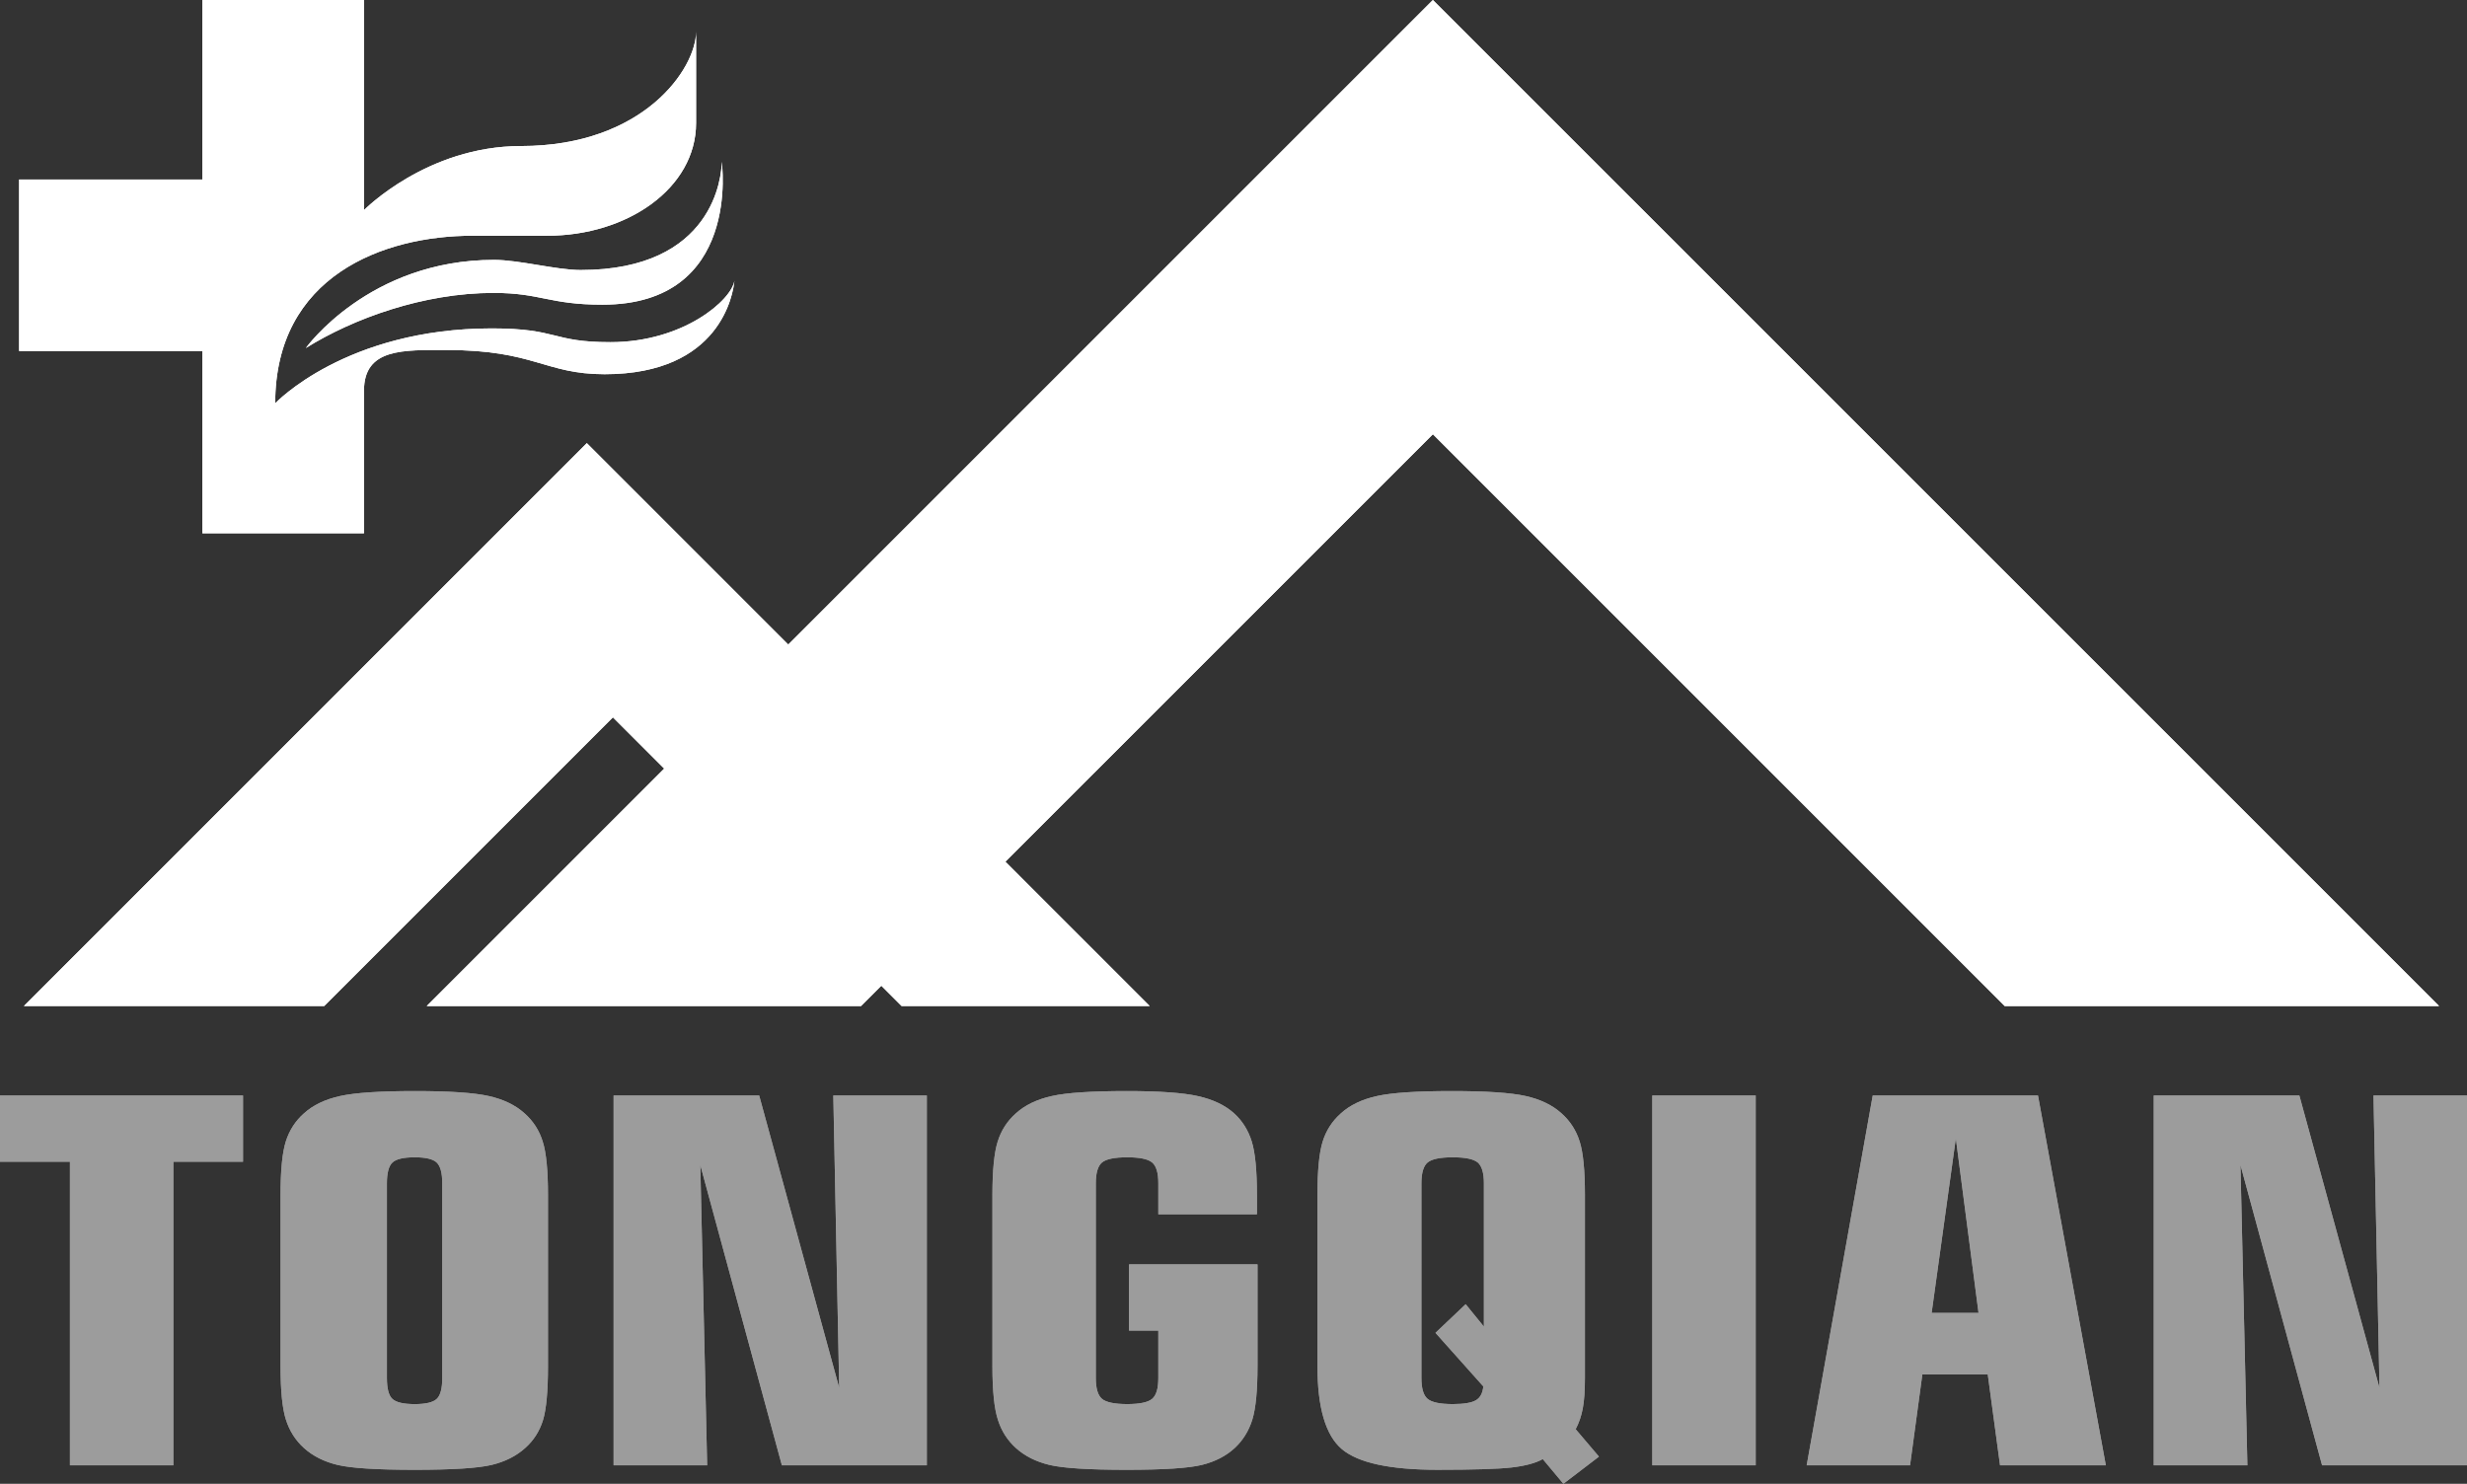<?xml version="1.0" encoding="utf-8"?>
<!-- Generator: Adobe Illustrator 16.0.0, SVG Export Plug-In . SVG Version: 6.00 Build 0)  -->
<!DOCTYPE svg PUBLIC "-//W3C//DTD SVG 1.1//EN" "http://www.w3.org/Graphics/SVG/1.1/DTD/svg11.dtd">
<svg version="1.1" id="Layer_1" xmlns="http://www.w3.org/2000/svg" xmlns:xlink="http://www.w3.org/1999/xlink" x="0px" y="0px"
	 width="148.691px" height="89.439px" viewBox="0 0 148.691 89.439" enable-background="new 0 0 148.691 89.439"
	 xml:space="preserve">
<rect x="0" y="0" width="148.691" height="89.439" fill="#333333" stroke="none"/>
<g>
	<g>
		<defs>
			<polygon id="SVGID_1_" points="1.44,60.641 19.539,60.641 36.942,43.239 54.342,60.641 69.296,60.641 35.369,26.711 			"/>
		</defs>
		<use xlink:href="#SVGID_1_"  overflow="visible" fill="#FFFFFF"/>
		<clipPath id="SVGID_2_">
			<use xlink:href="#SVGID_1_"  overflow="visible"/>
		</clipPath>
		<rect x="1.44" y="26.711" clip-path="url(#SVGID_2_)" fill="#FFFFFF" width="67.856" height="33.929"/>
	</g>
</g>
<g>
	<g>
		<defs>
			<polygon id="SVGID_3_" points="25.72,60.641 51.896,60.641 86.363,26.175 120.828,60.641 147.007,60.641 86.363,0 			"/>
		</defs>
		<use xlink:href="#SVGID_3_"  overflow="visible" fill="#FFFFFF"/>
		<clipPath id="SVGID_4_">
			<use xlink:href="#SVGID_3_"  overflow="visible"/>
		</clipPath>
		<rect x="25.72" clip-path="url(#SVGID_4_)" fill="#FFFFFF" width="121.287" height="60.641"/>
	</g>
</g>
<g>
	<g>
		<defs>
			<path id="SVGID_5_" d="M44.266,16.923c0.003-0.036,0.007-0.068,0.007-0.1C44.273,16.823,44.271,16.859,44.266,16.923
				 M34.99,16.277c-1.45,0-3.69-0.612-5.216-0.612c-7.538,0-11.34,5.314-11.34,5.314c2.852-1.781,7.091-3.323,11.308-3.323
				c2.867,0,3.35,0.709,6.571,0.709c8.403,0,7.188-8.611,7.188-8.611C43.501,10.575,43.046,16.277,34.99,16.277 M12.199,0v10.822
				H1.152v10.335h11.046v10.99h9.74v-8.596c0-2.572,2.379-2.452,4.989-2.452c5.288,0,5.911,1.458,9.513,1.458
				c7.007,0,7.75-4.867,7.825-5.634c-0.168,1.153-3.065,3.702-7.472,3.702c-3.575,0-3.118-0.829-7.149-0.829
				c-8.806,0-13.057,4.515-13.057,4.515c0-7.676,6.522-10.102,11.886-10.102h4.513c4.813,0,8.968-2.857,8.968-6.796V1.914
				c0,2.199-3.139,6.89-10.556,6.89c-5.679,0-9.46,3.862-9.46,3.862V0H12.199L12.199,0z"/>
		</defs>
		<use xlink:href="#SVGID_5_"  overflow="visible" fill="#FFFFFF"/>
		<clipPath id="SVGID_6_">
			<use xlink:href="#SVGID_5_"  overflow="visible"/>
		</clipPath>
		<polygon clip-path="url(#SVGID_6_)" fill="#FFFFFF" points="60.79,16.073 22.934,53.928 -14.921,16.073 22.934,-21.781 		"/>
	</g>
</g>
<g>
	<g>
		<defs>
			<path id="SVGID_7_" d="M0,66.035v3.992h4.215v18.301h6.235V70.027h4.197v-3.992H0z M50.226,66.035l0.355,17.623l-4.824-17.623
				h-8.774v22.293h5.639l-0.414-18.104l4.918,18.104h8.736V66.035H50.226L50.226,66.035z M99.587,88.328h6.233V66.035h-6.233V88.328
				z M117.882,68.619l1.368,10.521h-2.827L117.882,68.619z M112.873,66.035l-3.981,22.293h6.23l0.742-5.479h3.943l0.74,5.479h6.376
				l-4.09-22.293H112.873z M143.055,66.035l0.362,17.623l-4.83-17.623h-8.776v22.293h5.643l-0.417-18.104l4.92,18.104h8.736V66.035
				H143.055L143.055,66.035z M23.653,84.326c-0.222-0.205-0.333-0.621-0.333-1.252V71.32c0-0.621,0.111-1.035,0.333-1.246
				c0.223-0.209,0.669-0.314,1.343-0.314c0.66,0,1.103,0.105,1.323,0.314c0.222,0.211,0.337,0.625,0.337,1.246v11.754
				c0,0.631-0.115,1.045-0.337,1.252c-0.22,0.205-0.662,0.311-1.323,0.311C24.323,84.637,23.876,84.531,23.653,84.326
				 M20.501,66.066c-0.909,0.199-1.635,0.549-2.188,1.051c-0.518,0.461-0.878,1.025-1.09,1.697c-0.21,0.668-0.314,1.746-0.314,3.225
				v10.299c0,1.482,0.106,2.557,0.323,3.234c0.216,0.678,0.575,1.244,1.082,1.705c0.54,0.49,1.217,0.83,2.036,1.027
				c0.814,0.195,2.364,0.293,4.647,0.293c2.271,0,3.813-0.098,4.63-0.293c0.816-0.197,1.494-0.537,2.034-1.027
				c0.505-0.451,0.858-1.004,1.063-1.66c0.203-0.656,0.305-1.75,0.305-3.279V72.039c0-1.479-0.104-2.557-0.317-3.225
				c-0.207-0.672-0.57-1.236-1.088-1.697c-0.553-0.502-1.275-0.852-2.168-1.051c-0.896-0.201-2.382-0.299-4.459-0.299
				C22.907,65.768,21.41,65.865,20.501,66.066 M63.4,66.066c-0.901,0.199-1.628,0.549-2.178,1.051
				c-0.518,0.461-0.88,1.025-1.09,1.697c-0.212,0.668-0.317,1.746-0.317,3.225v10.299c0,1.482,0.108,2.557,0.328,3.234
				c0.213,0.678,0.572,1.244,1.08,1.705c0.539,0.49,1.218,0.83,2.034,1.027c0.816,0.195,2.365,0.293,4.646,0.293
				c2.223,0,3.732-0.098,4.53-0.293c0.798-0.197,1.464-0.537,1.993-1.027c0.492-0.461,0.843-1.027,1.054-1.705
				c0.208-0.678,0.313-1.752,0.313-3.234v-6.125h-7.744v3.992h1.765v2.869c0,0.619-0.122,1.035-0.37,1.244
				c-0.246,0.211-0.749,0.318-1.504,0.318c-0.766,0-1.276-0.107-1.523-0.318c-0.243-0.209-0.37-0.625-0.37-1.244V71.32
				c0-0.621,0.126-1.035,0.37-1.246c0.248-0.209,0.758-0.314,1.523-0.314c0.756,0,1.259,0.105,1.504,0.314
				c0.248,0.211,0.37,0.625,0.37,1.246v1.875h5.944v-1.156c0-1.49-0.104-2.57-0.315-3.24c-0.21-0.672-0.562-1.232-1.054-1.682
				c-0.541-0.49-1.264-0.838-2.174-1.043c-0.903-0.205-2.343-0.307-4.312-0.307C65.8,65.768,64.3,65.865,63.4,66.066 M86.042,84.318
				c-0.246-0.209-0.371-0.625-0.371-1.244V71.32c0-0.621,0.125-1.035,0.371-1.246c0.249-0.209,0.753-0.314,1.523-0.314
				c0.755,0,1.256,0.105,1.504,0.314c0.243,0.211,0.368,0.625,0.368,1.246v8.646l-1.098-1.352l-1.82,1.727l2.883,3.229
				c-0.037,0.4-0.185,0.678-0.442,0.832c-0.258,0.154-0.725,0.234-1.396,0.234C86.795,84.637,86.291,84.529,86.042,84.318
				 M82.997,66.066c-0.907,0.199-1.636,0.549-2.186,1.051c-0.518,0.461-0.882,1.025-1.092,1.697
				c-0.21,0.668-0.314,1.746-0.314,3.225v10.299c0,2.512,0.492,4.182,1.474,5.014c0.986,0.83,2.909,1.244,5.767,1.244
				c2.173,0,3.666-0.045,4.477-0.141c0.81-0.094,1.432-0.262,1.864-0.504l1.242,1.488l2.144-1.637l-1.404-1.652
				c0.206-0.389,0.346-0.809,0.429-1.256c0.084-0.443,0.129-1.051,0.129-1.822v-0.734V72.039c0-1.479-0.104-2.557-0.315-3.225
				c-0.209-0.672-0.573-1.236-1.089-1.697c-0.553-0.502-1.277-0.852-2.17-1.051c-0.894-0.201-2.38-0.299-4.46-0.299
				C85.401,65.768,83.904,65.865,82.997,66.066"/>
		</defs>
		<use xlink:href="#SVGID_7_"  overflow="visible" fill="#9C9C9C"/>
		<clipPath id="SVGID_8_">
			<use xlink:href="#SVGID_7_"  overflow="visible"/>
		</clipPath>
		<rect y="65.768" clip-path="url(#SVGID_8_)" fill="#9C9C9C" width="148.692" height="23.672"/>
	</g>
</g>
</svg>
